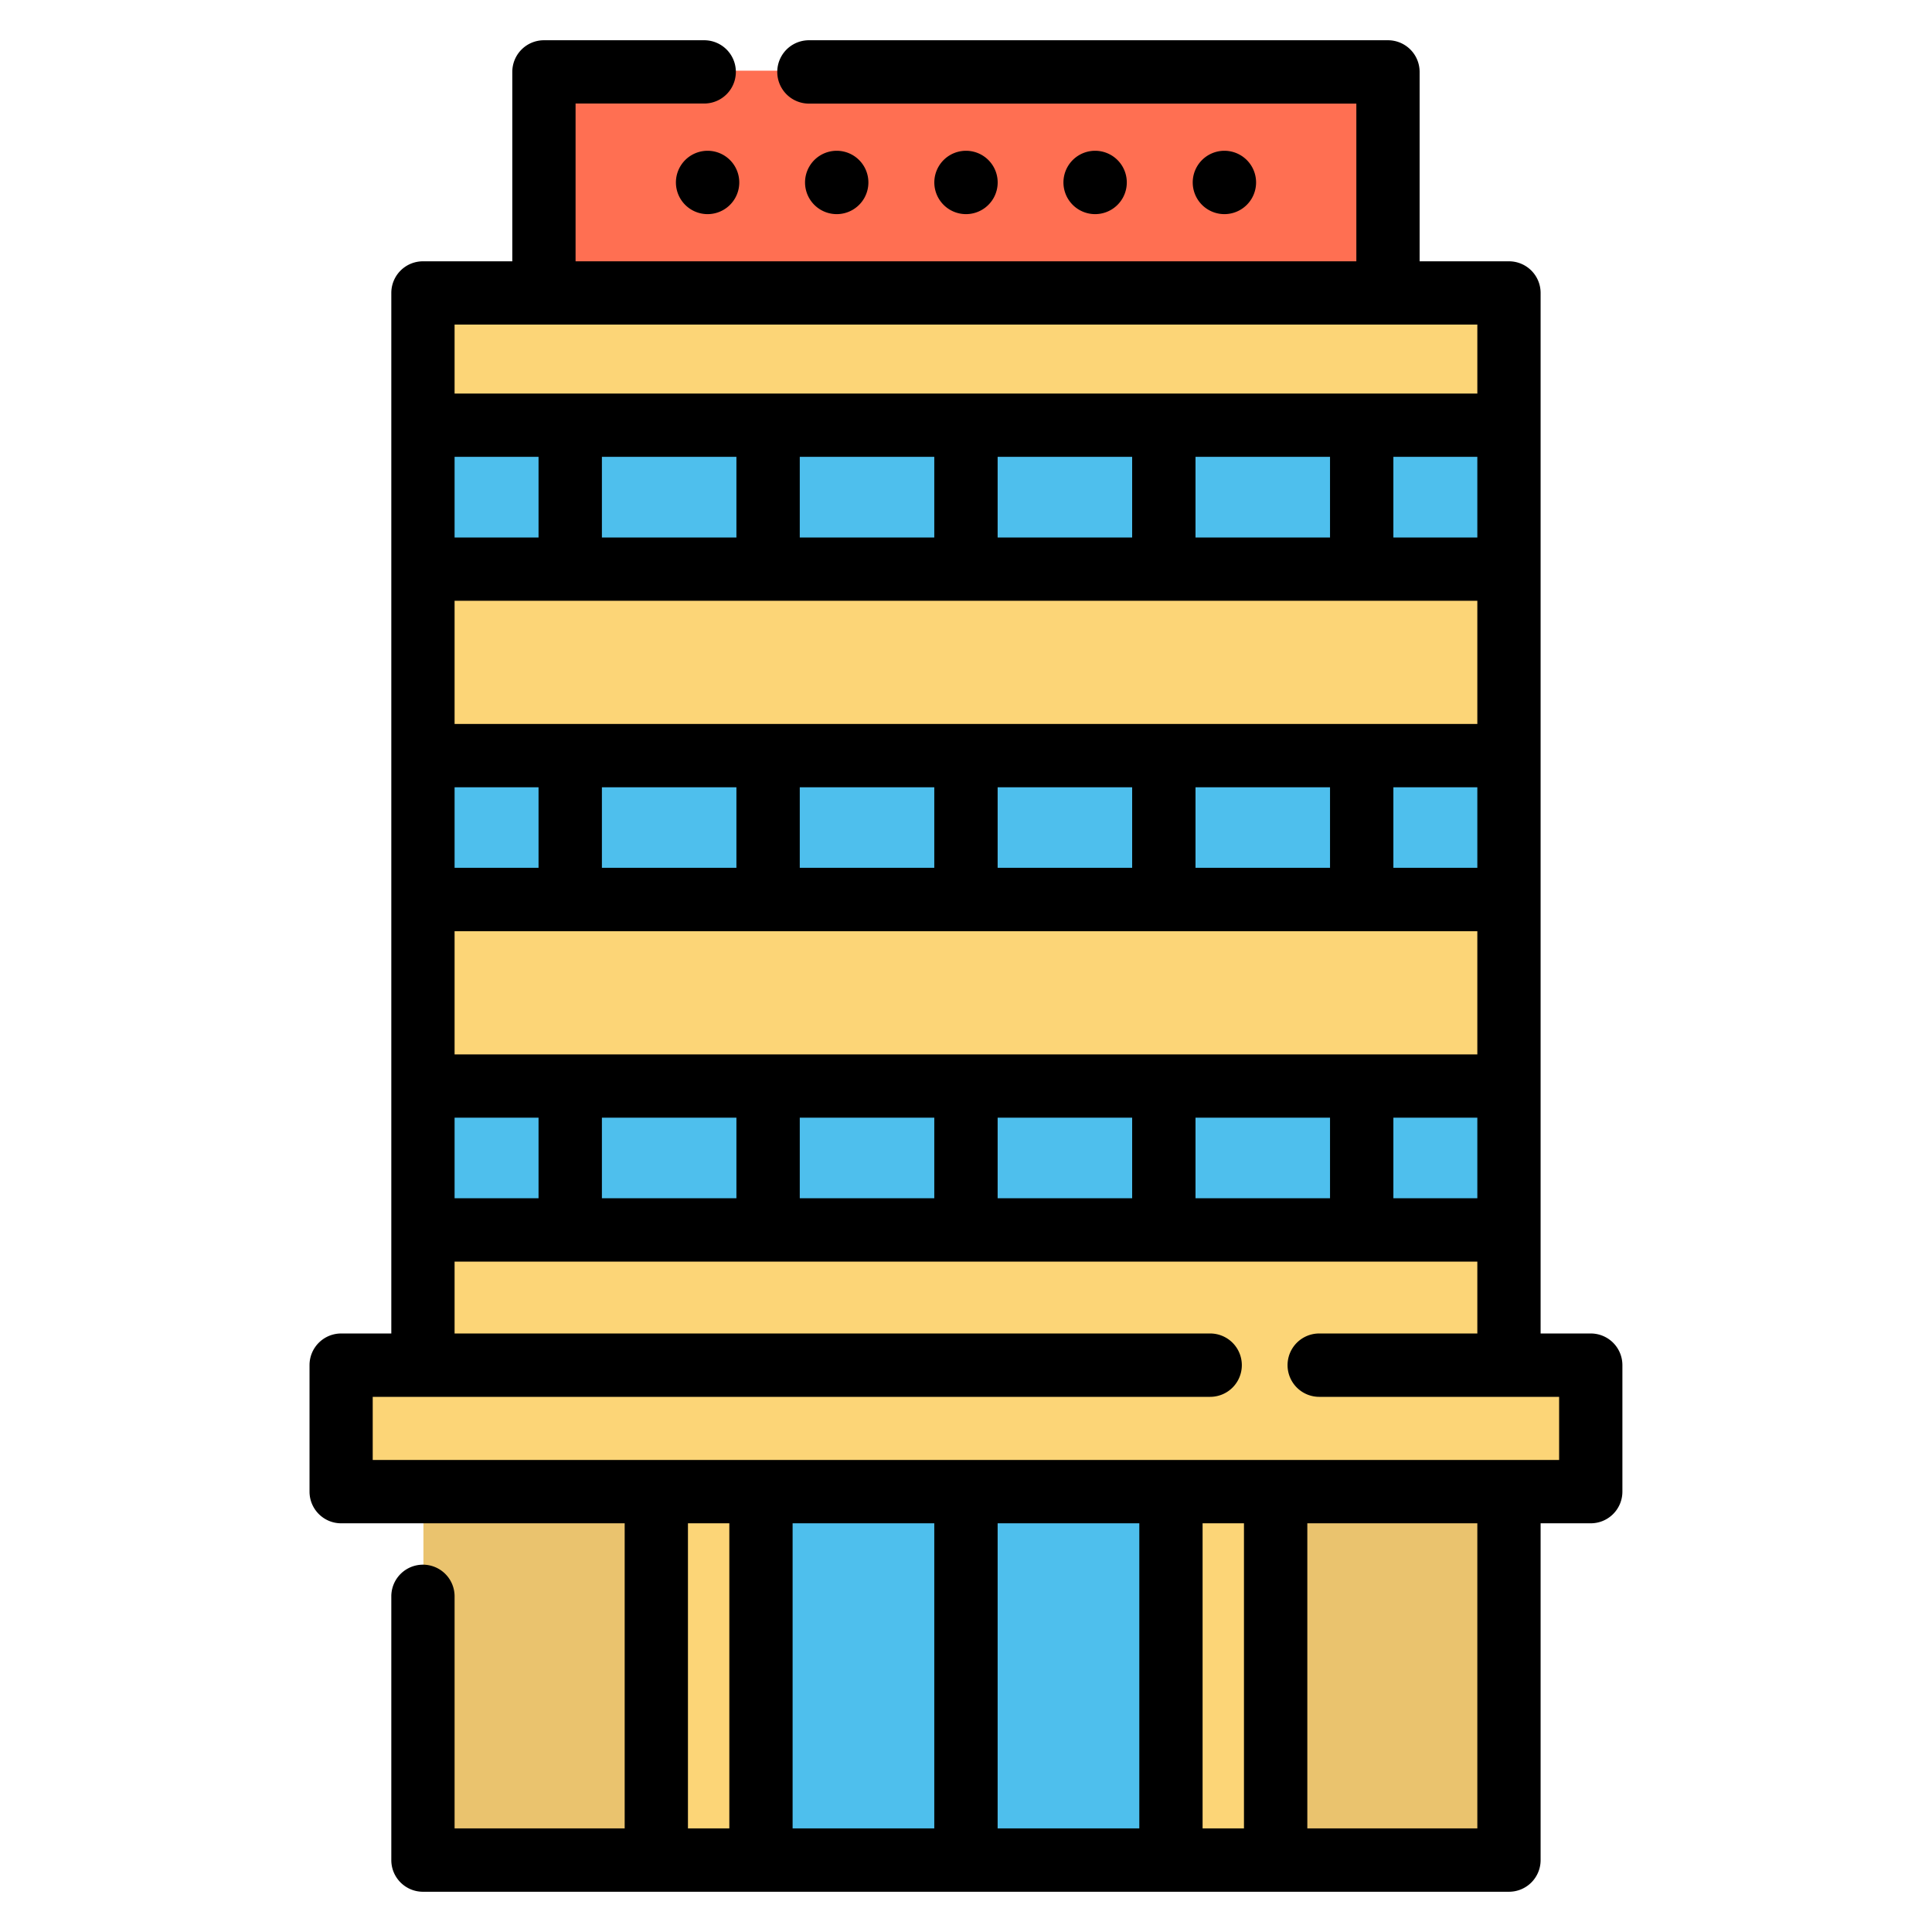<svg width="24" height="24" fill="none" xmlns="http://www.w3.org/2000/svg">
  <defs/>
  <path d="M18.75 18.514v4.578H5.26v-4.578" fill="#EAC36E"/>
  <path d="M14.55 18.514H9.459v4.578h5.093v-4.578z" fill="#4EBFED"/>
  <g fill="#FCD577">
    <path d="M5.26 16.944V3.624h13.49v13.32M15.039 16.944H4.243v1.57h15.523v-1.57h-3.372M9.459 18.515h-1.3v4.577h1.3v-4.577zM15.852 18.515h-1.3v4.577h1.3v-4.577z"/>
  </g>
  <path d="M17.247.878H6.763v2.746h10.484V.878z" fill="#FF6F52"/>
  <g fill="#4EBFED">
    <path d="M18.75 5.267H5.26v1.788h13.49V5.267zM18.75 9.37H5.26v1.788h13.49V9.37zM18.75 13.475H5.26v1.787h13.49v-1.787z"/>
  </g>
  <path d="M19.761 16.565h-.623V3.639a.393.393 0 00-.393-.393h-1.11V.893A.393.393 0 0017.242.5h-7.193a.393.393 0 100 .787h6.8v1.959H7.15v-1.96h1.598a.393.393 0 100-.786H6.757a.393.393 0 00-.393.393v2.353h-1.11a.393.393 0 00-.393.393v12.926h-.623a.393.393 0 00-.393.393v1.571c0 .218.176.394.393.394H7.76v3.79H5.647V19.83a.393.393 0 00-.786 0v3.277c0 .217.176.393.393.393h13.49a.393.393 0 00.394-.393v-4.184h.623a.393.393 0 00.393-.394v-1.57a.393.393 0 00-.393-.394zM5.647 5.675H6.69v1.002H5.647V5.675zm0 4.105H6.69v1H5.647v-1zm1.83 0h1.671v1H7.477v-1zm2.458 0h1.671v1H9.935v-1zm2.458 0h1.671v1h-1.671v-1zm2.458 0h1.671v1h-1.671v-1zm2.458 0h1.043v1h-1.043v-1zm1.043-3.103h-1.043V5.675h1.043v1.002zm-1.83 0h-1.671V5.675h1.671v1.002zm-2.458 0h-1.671V5.675h1.671v1.002zm-2.458 0H9.935V5.675h1.671v1.002zm-2.458 0H7.477V5.675h1.671v1.002zm9.204.786v1.53H5.647v-1.53h12.705zM5.647 11.568h12.705v1.53H5.647v-1.53zm0 2.316H6.69v1.001H5.647v-1.001zm1.83 0h1.671v1.001H7.477v-1.001zm2.458 0h1.671v1.001H9.935v-1.001zm2.458 0h1.671v1.001h-1.671v-1.001zm2.458 0h1.671v1.001h-1.671v-1.001zm2.458 0h1.043v1.001h-1.043v-1.001zm1.043-9.852v.857H5.647v-.857h12.705zM8.546 22.713v-3.79h.514v3.79h-.514zm3.06-3.79v3.79h-1.76v-3.79h1.76zm2.547 0v3.79h-1.76v-3.79h1.76zm.786 3.79v-3.79h.514v3.79h-.514zm3.413 0H16.24v-3.79h2.112v3.79zm1.016-4.577H4.63v-.784h10.403a.393.393 0 100-.787H5.647v-.893h12.705v.893h-1.964a.393.393 0 100 .787h2.98v.784z" fill="#000"/>
  <path d="M15.21 2.66a.393.393 0 100-.787.393.393 0 000 .787zM13.604 2.66a.393.393 0 100-.787.393.393 0 000 .787zM12 2.66a.393.393 0 100-.787.393.393 0 000 .787zM10.394 2.66a.393.393 0 100-.787.393.393 0 000 .787zM8.79 2.66a.393.393 0 100-.787.393.393 0 000 .787z" fill="#000"/>
</svg>
